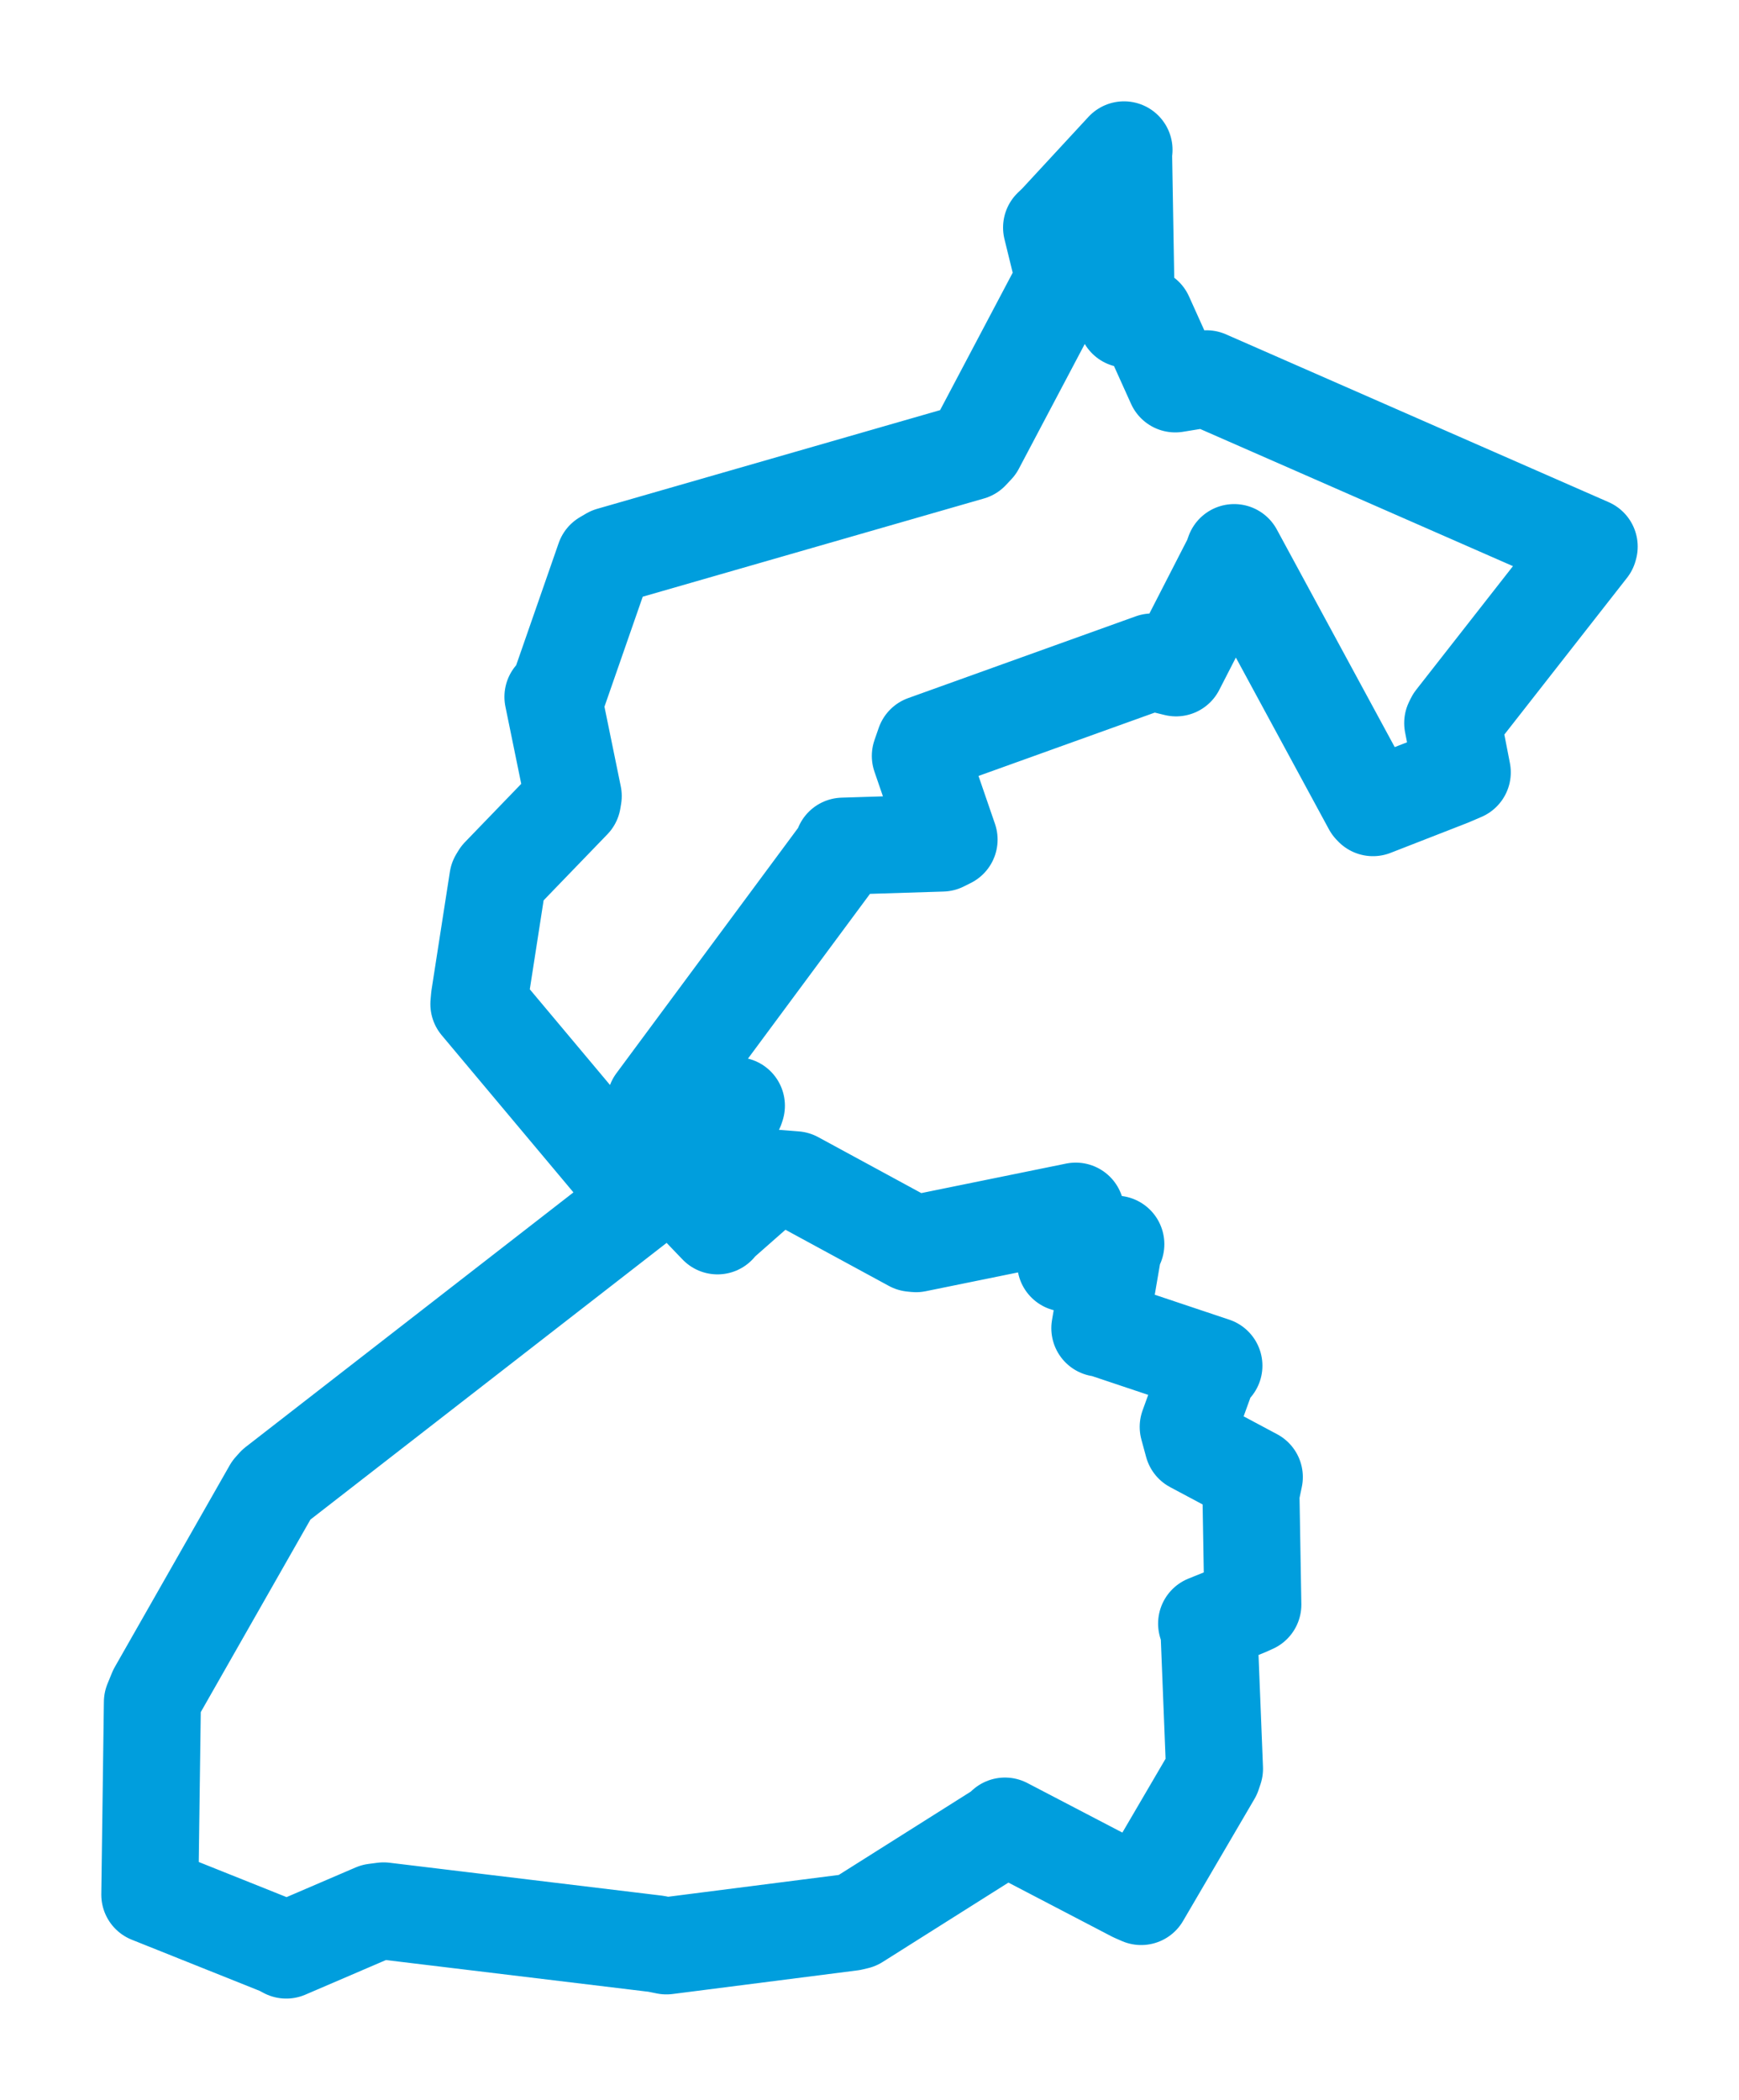 <svg viewBox="0 0 93.483 112.848" width="93.483" height="112.848" xmlns="http://www.w3.org/2000/svg">
  <title>Žandov, okres Česká Lípa, Liberecký kraj, Severovýchod, Česko</title>
  <desc>Geojson of Žandov, okres Česká Lípa, Liberecký kraj, Severovýchod, Česko</desc>
  <polygon points="8.053,101.818 15.064,104.622 15.388,104.795 20.146,102.752 20.621,102.69 35.275,104.46 35.824,104.571 45.77,103.3 46.055,103.232 53.766,98.366 54.024,98.132 60.968,101.753 61.345,101.918 65.186,95.356 65.288,95.053 64.995,87.686 64.863,87.251 66.974,86.4 67.349,86.232 67.247,80.245 67.429,79.376 64.129,77.616 63.874,76.68 64.985,73.617 65.256,73.392 59.239,71.379 59.123,71.376 59.866,67.033 59.984,66.861 57.711,67.777 57.286,67.882 57.644,65.996 57.828,65.086 49.241,66.835 49.028,66.813 42.743,63.401 41.446,63.297 38.583,65.817 38.571,65.877 35.55,62.727 35.403,62.455 39.548,59.539 39.587,59.421 35.494,59.32 35.231,59.228 45.193,45.78 45.317,45.472 50.648,45.305 51.02,45.119 49.474,40.623 49.701,39.97 61.935,35.575 63.221,35.89 66.22,30.047 66.345,29.696 73.731,43.324 73.807,43.403 77.942,41.791 78.608,41.505 78.092,38.857 78.179,38.681 85.411,29.443 85.43,29.374 64.859,20.356 63.178,20.63 61.538,16.996 60.553,17.151 60.4,8.206 60.424,8.053 56.821,11.949 56.529,12.229 57.175,14.865 57.114,15.174 52.464,23.974 52.173,24.283 32.821,29.851 32.495,30.042 30.039,37.098 29.724,37.45 30.816,42.78 30.775,43.024 26.869,47.069 26.761,47.247 25.774,53.599 25.742,53.957 34.525,64.431 34.493,64.533 14.803,79.823 14.613,80.035 8.437,90.875 8.192,91.472 8.053,101.818" stroke="#009edd" stroke-width="5.215px" fill="none" stroke-linejoin="round" vector-effect="non-scaling-stroke"></polygon>
</svg>